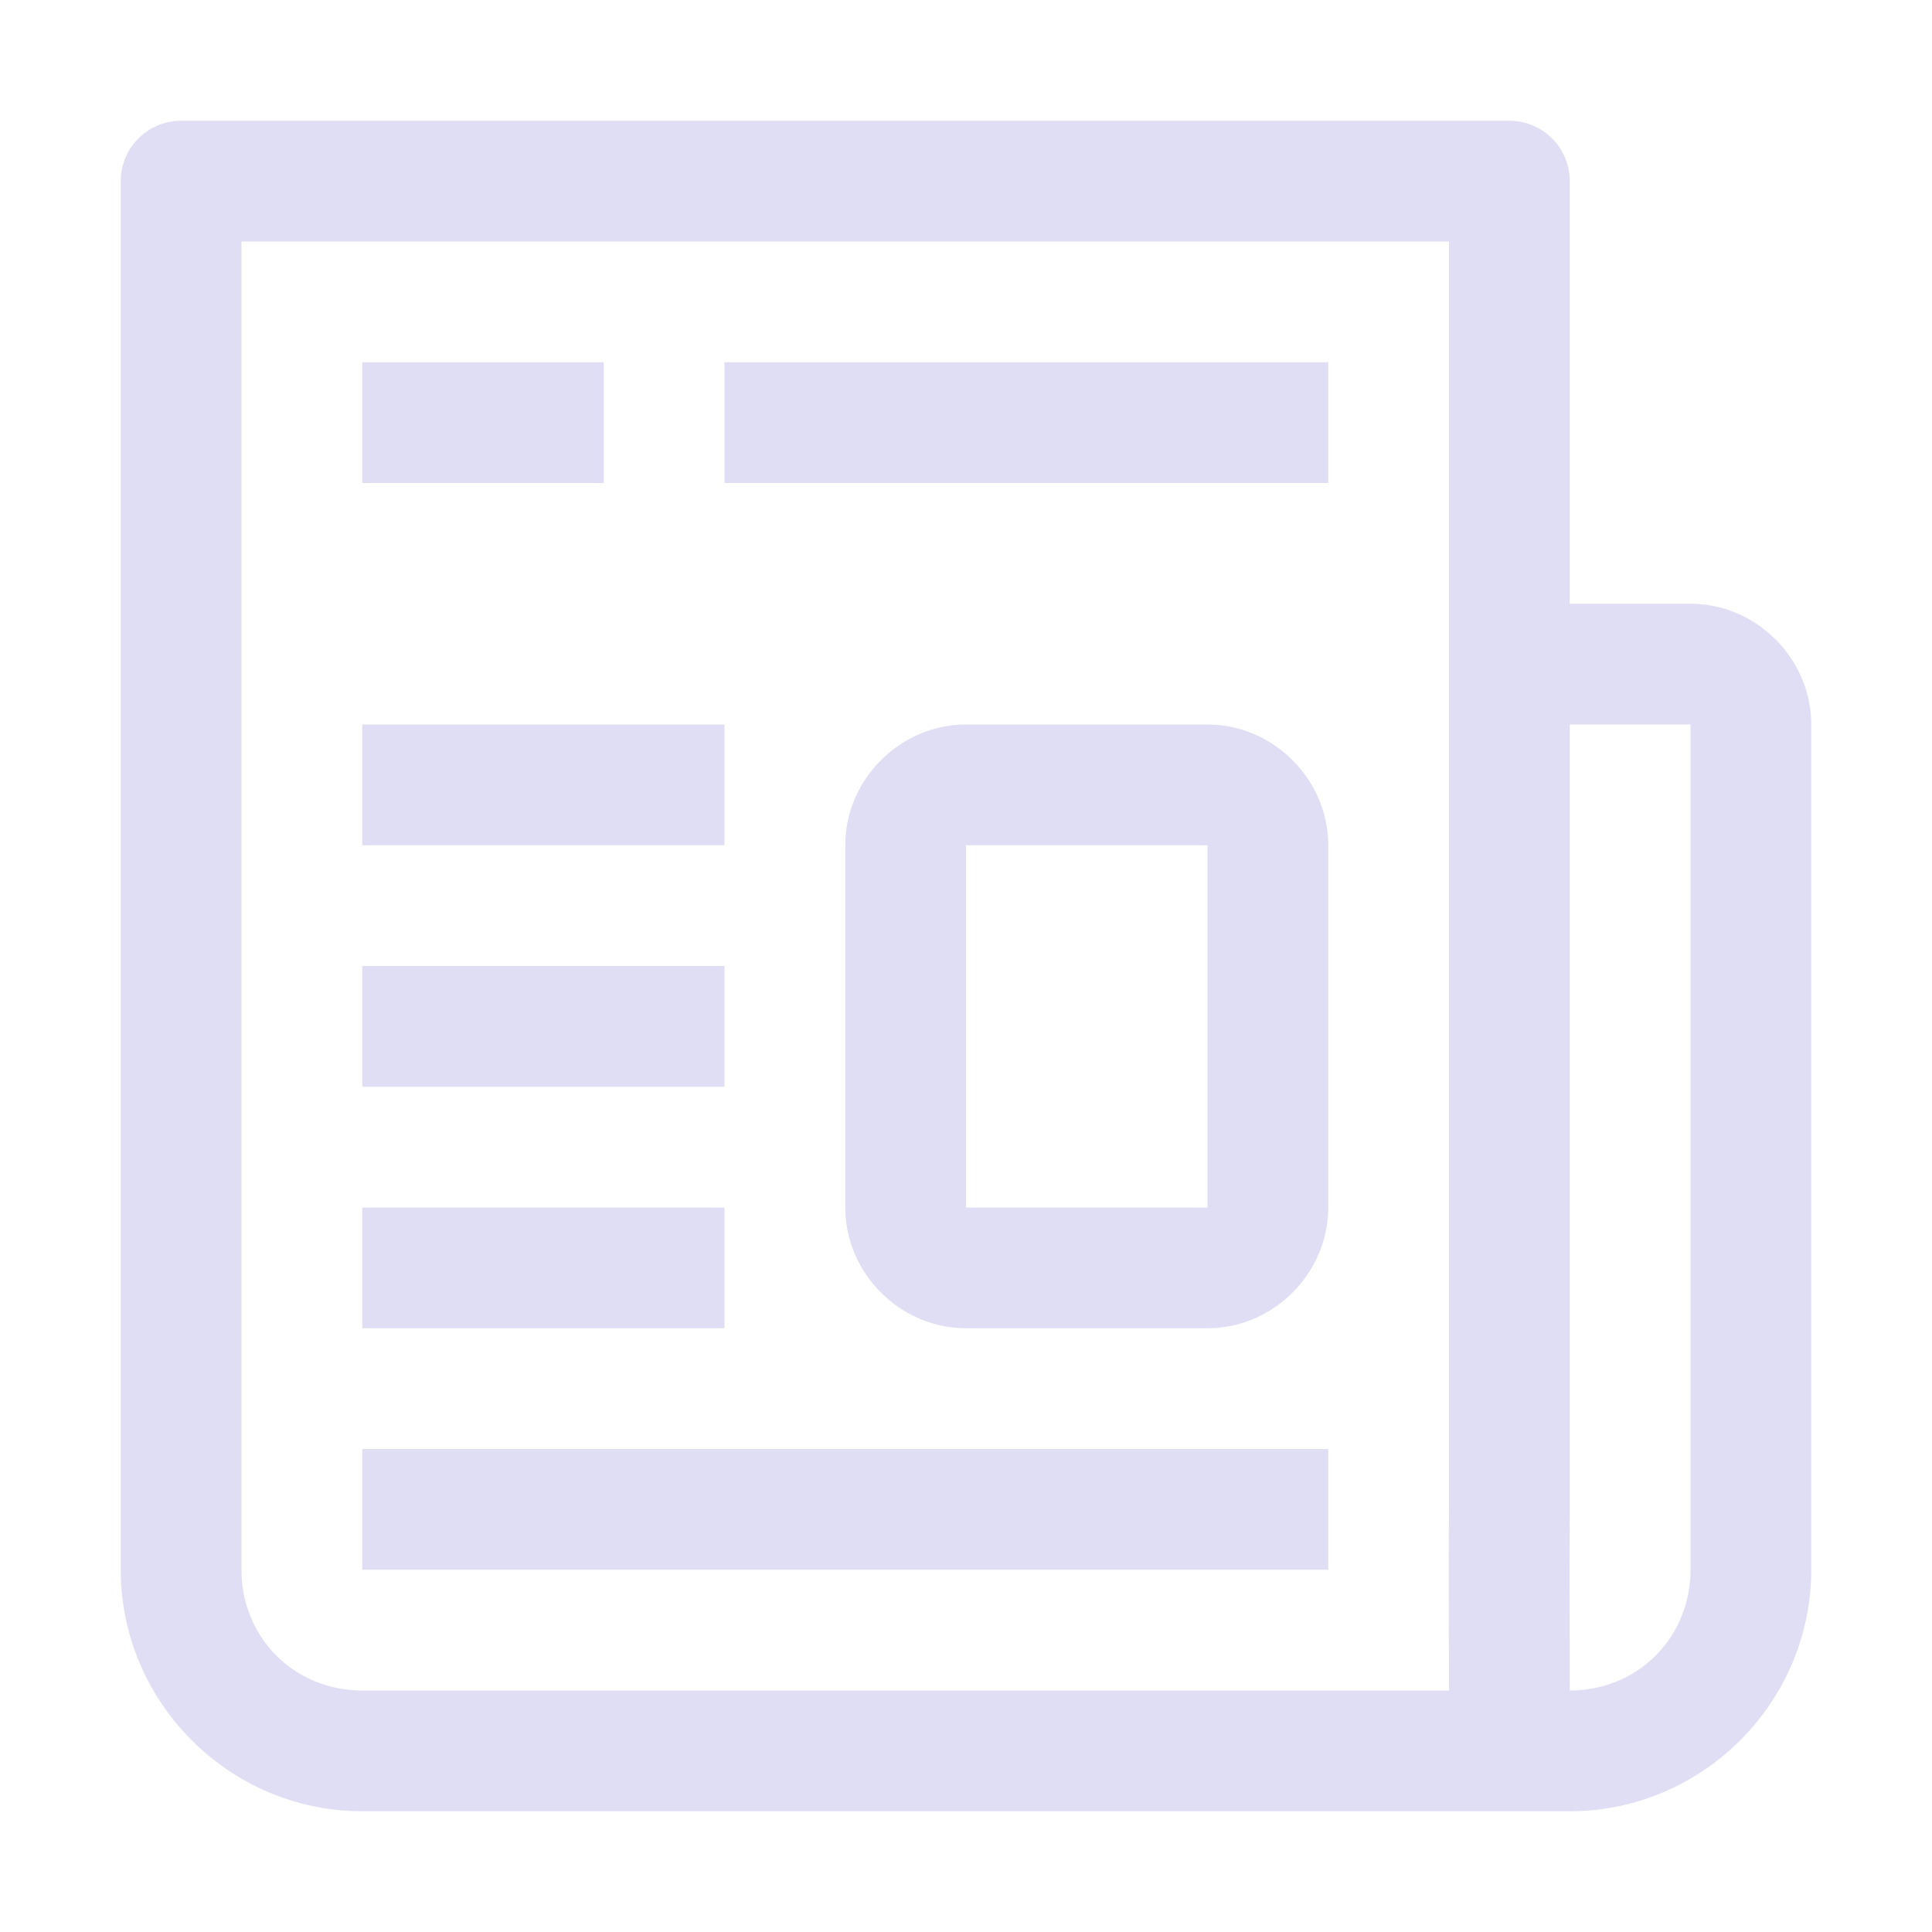 <svg width="16" height="16" version="1.1" xmlns="http://www.w3.org/2000/svg">
 <path fill="#e0def4" d="m1.5 1a0.5 0.5 0 0 0-0.5 0.5v9.5 1.5 0.5c0 1.099 0.901 2 2 2h9 0.5 0.5c1.099 0 2-0.901 2-2v-2-5c0-0.545-0.455-1-1-1h-1v-3.5a0.5 0.5 0 0 0-0.5-0.5h-11zm0.5 1h10v3 0.5 5.5 1.5c-0.003 0.479-8.91e-4 0.982 0 1.5h-9c-0.563 0-1-0.437-1-1v-0.5-1.5-9zm1 1v1h2v-1h-2zm3 0v1h5v-1h-5zm7 3h1v5 2c0 0.563-0.437 1-1 1-8.91e-4 -0.519-0.003-1.022 0-1.496a0.5 0.5 0 0 0 0-0.004v-6.5z"/>
 <path fill="#e0def4" d="m3 6v1h3v-1h-3zm5 0c-0.545 0-1 0.455-1 1v3c0 0.545 0.455 1 1 1h2c0.545 0 1-0.455 1-1v-3c0-0.545-0.455-1-1-1h-2zm0 1h2v3h-2v-3zm-5 1v1h3v-1h-3zm0 2v1h3v-1h-3zm0 2v1h8v-1h-8z"/>
</svg>
